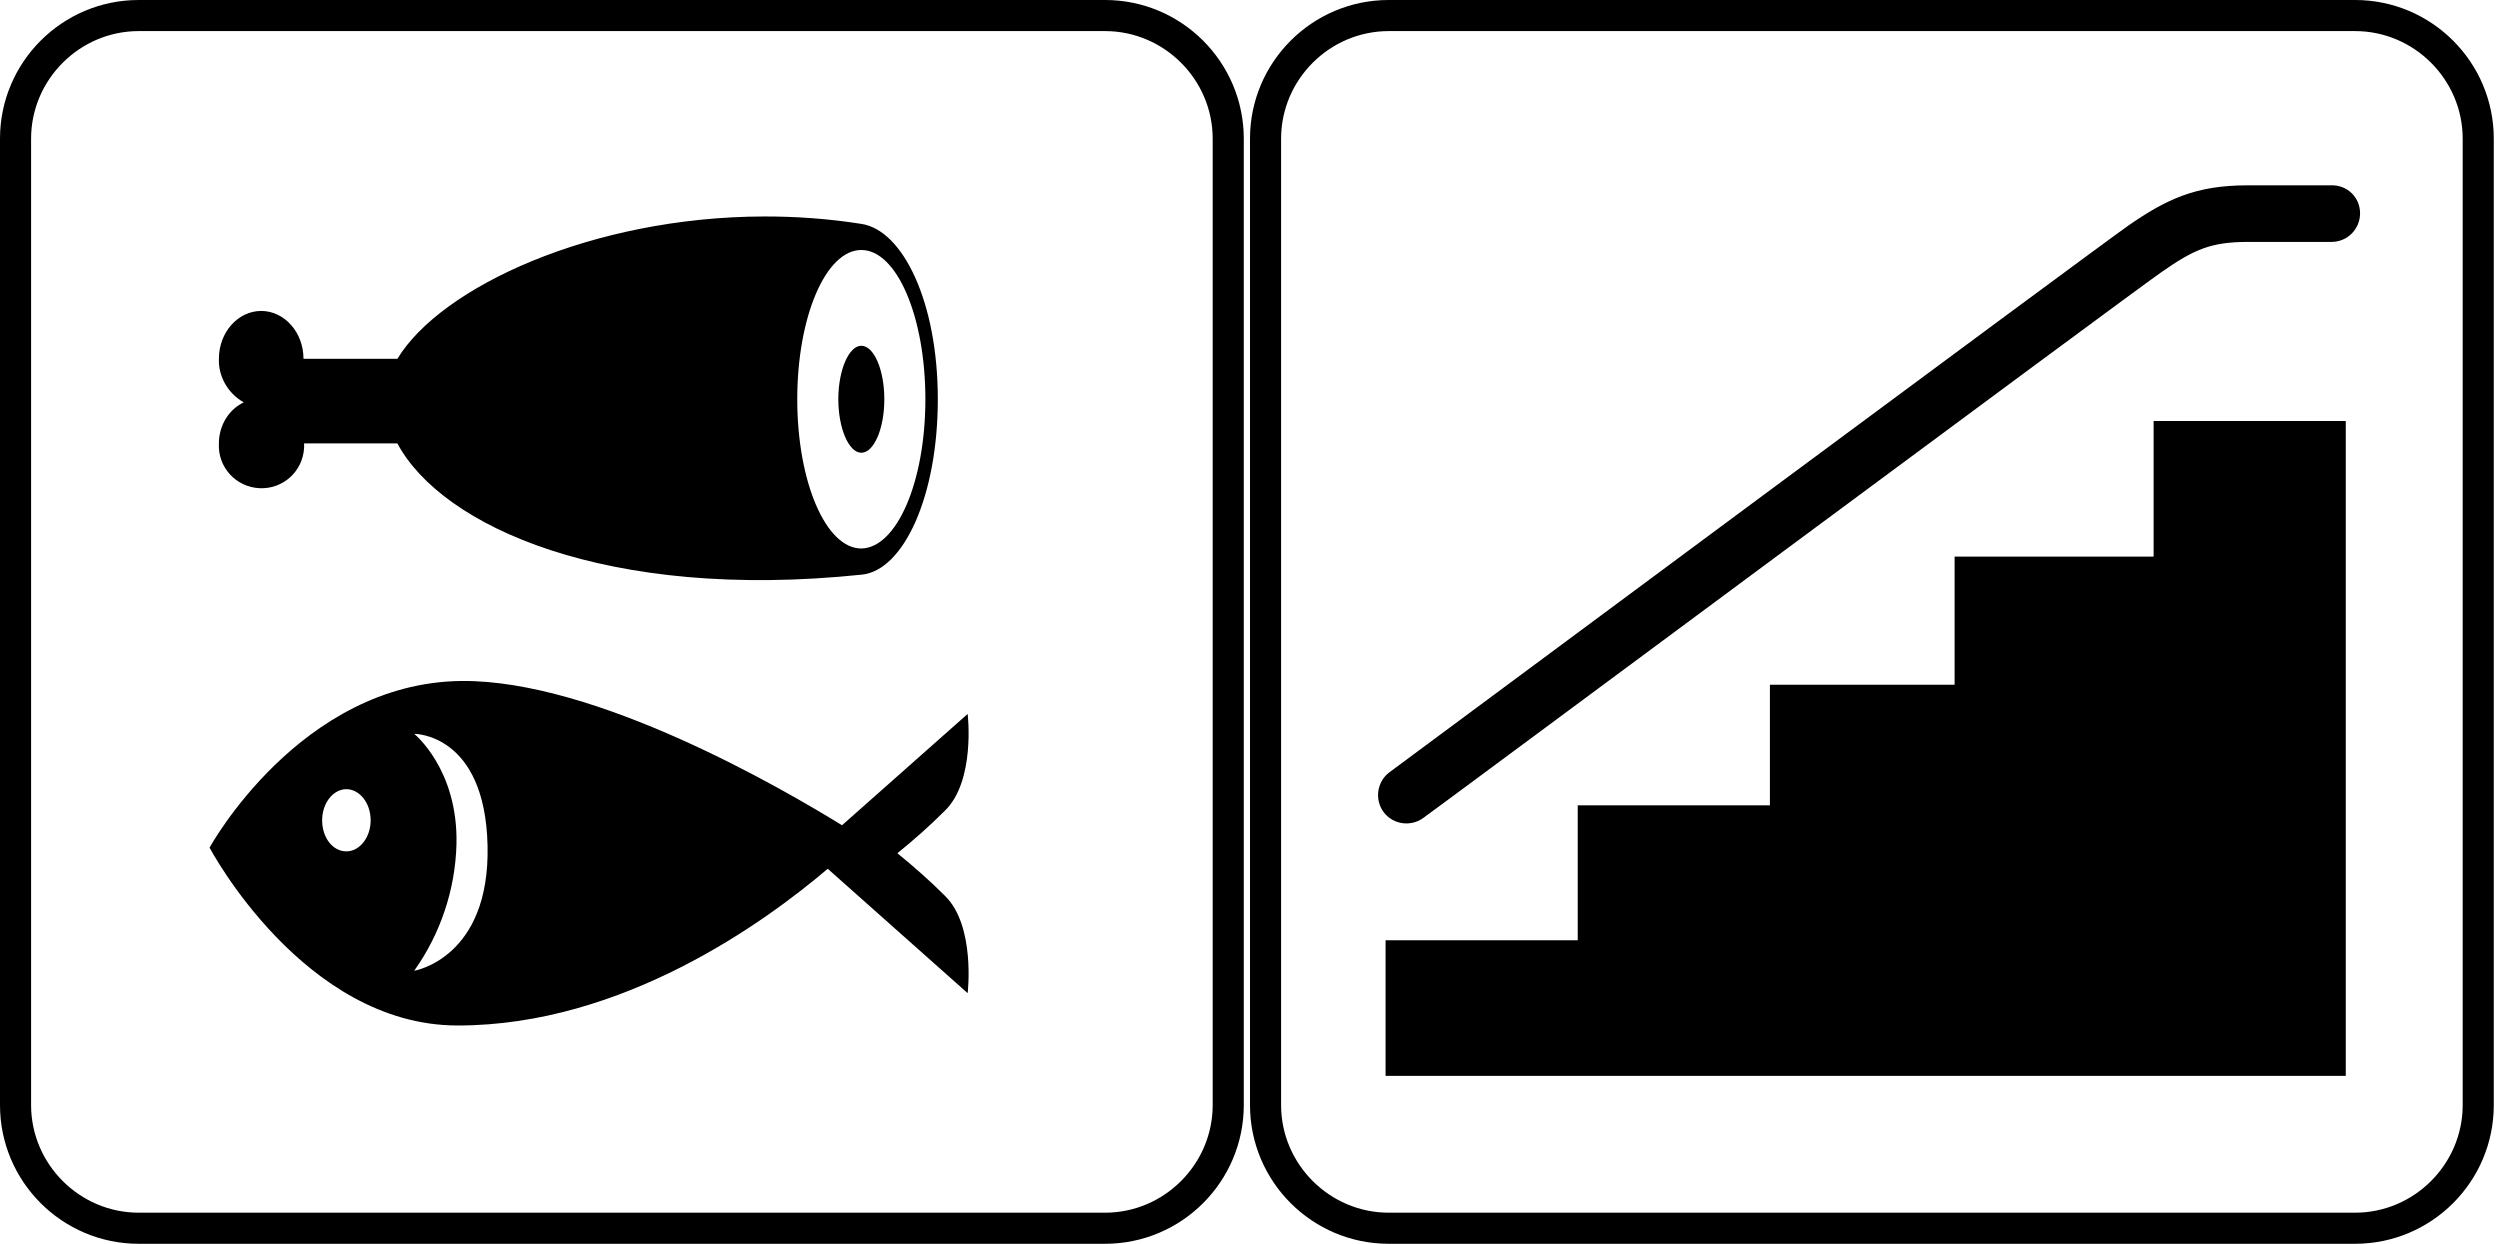 <svg viewBox="0 0 402 200" xmlns="http://www.w3.org/2000/svg"><path
		class="icon bulk"
		d="M 22.301 0 C 10.001 2.3684758e-15 0 10.001 0 22.301 L 0 177.699 C 2.3684758e-15 189.999 10.001 200 22.301 200 L 177.699 200 C 189.999 200 200 189.999 200 177.699 L 200 22.301 C 200 10.001 189.999 0 177.699 0 L 22.301 0 z M 223.301 0 C 211.001 0 201 10.001 201 22.301 L 201 177.699 C 201 189.999 211.001 200 223.301 200 L 378.699 200 C 390.999 200 401 189.999 401 177.699 L 401 22.301 C 401 10.001 390.999 2.3684758e-15 378.699 0 L 223.301 0 z M 22.301 5 L 177.699 5 C 187.199 5 195 12.801 195 22.301 L 195 177.699 C 195 187.199 187.199 195 177.699 195 L 22.301 195 C 12.801 195 5 187.199 5 177.699 L 5 22.301 C 5 12.801 12.801 5 22.301 5 z M 223.301 5 L 378.699 5 C 388.199 5 396 12.801 396 22.301 L 396 177.699 C 396 187.199 388.199 195 378.699 195 L 223.301 195 C 213.801 195 206 187.199 206 177.699 L 206 22.301 C 206 12.801 213.801 5 223.301 5 z M 361.4 29.801 C 353.1 29.801 348.399 32.001 342.199 36.301 C 336.499 40.301 228 120.799 223.4 124.199 C 221.4 125.699 221 128.6 222.5 130.6 C 224 132.6 226.9 133 228.9 131.5 C 230.1 130.7 341.9 47.701 347.5 43.801 C 352.8 40.101 355.5 38.9 361.5 38.9 L 374.9 38.9 C 377.5 38.9 379.5 36.801 379.5 34.301 C 379.5 31.701 377.401 29.701 374.801 29.801 L 361.4 29.801 z M 122.873 34.809 C 95.207 34.866 70.904 46.14 63.9 57.699 L 48.801 57.699 C 48.801 53.399 45.7 50 42 50 C 38.3 50 35.199 53.399 35.199 57.699 C 35.099 60.599 36.699 63.299 39.199 64.699 C 36.699 65.899 35.199 68.501 35.199 71.301 C 34.999 75.101 37.899 78.3 41.699 78.5 C 45.499 78.7 48.7 75.8 48.9 72 L 48.9 71.301 L 63.9 71.301 C 71 84.601 97.5 96.7 138.6 92.4 C 145.3 91.7 150.801 79.799 150.801 64.199 C 150.801 48.599 145.2 37 138.5 36 C 133.234 35.172 127.996 34.798 122.873 34.809 z M 138.5 40.199 C 144.2 40.199 148.801 50.899 148.801 64.199 C 148.801 77.499 144.2 88.099 138.5 88.199 C 132.8 88.199 128.199 77.499 128.199 64.199 C 128.199 50.899 132.8 40.199 138.5 40.199 z M 138.5 55.6 C 136.5 55.6 134.801 59.499 134.801 64.199 C 134.801 68.899 136.5 72.801 138.5 72.801 C 140.5 72.801 142.199 68.999 142.199 64.199 C 142.199 59.399 140.5 55.6 138.5 55.6 z M 346.301 67.699 L 346.301 89.5 L 314.301 89.5 L 314.301 110.1 L 284.6 110.1 L 284.6 129.5 L 253.699 129.5 L 253.699 151.199 L 222.801 151.199 L 222.801 173 L 377.199 173 L 377.199 67.699 L 346.301 67.699 z M 74.199 109.5 C 48.199 109.8 33.699 136.301 33.699 136.301 C 33.699 136.301 48.8 164.9 73.6 164.9 C 100.2 164.9 123.1 148.199 133.1 139.699 L 155.6 159.699 C 155.6 159.699 156.9 148.8 151.9 144 C 149.5 141.6 147.001 139.399 144.301 137.199 C 146.901 135.099 149.5 132.8 151.9 130.4 C 156.9 125.6 155.6 114.801 155.6 114.801 L 135.4 132.699 C 125.8 126.799 95.799 109.3 74.199 109.5 z M 66.6 118 C 66.6 118 78 117.9 78.4 136 C 78.8 154.1 66.6 156.1 66.6 156.1 C 70.8 150.2 73.2 143.101 73.4 135.801 C 73.7 123.701 66.6 118 66.6 118 z M 55.699 126.9 C 57.799 126.9 59.6 129.1 59.6 131.9 C 59.6 134.7 57.799 136.9 55.699 136.9 C 53.499 136.9 51.801 134.7 51.801 131.9 C 51.801 129.1 53.599 126.9 55.699 126.9 z"
	/>
</svg>